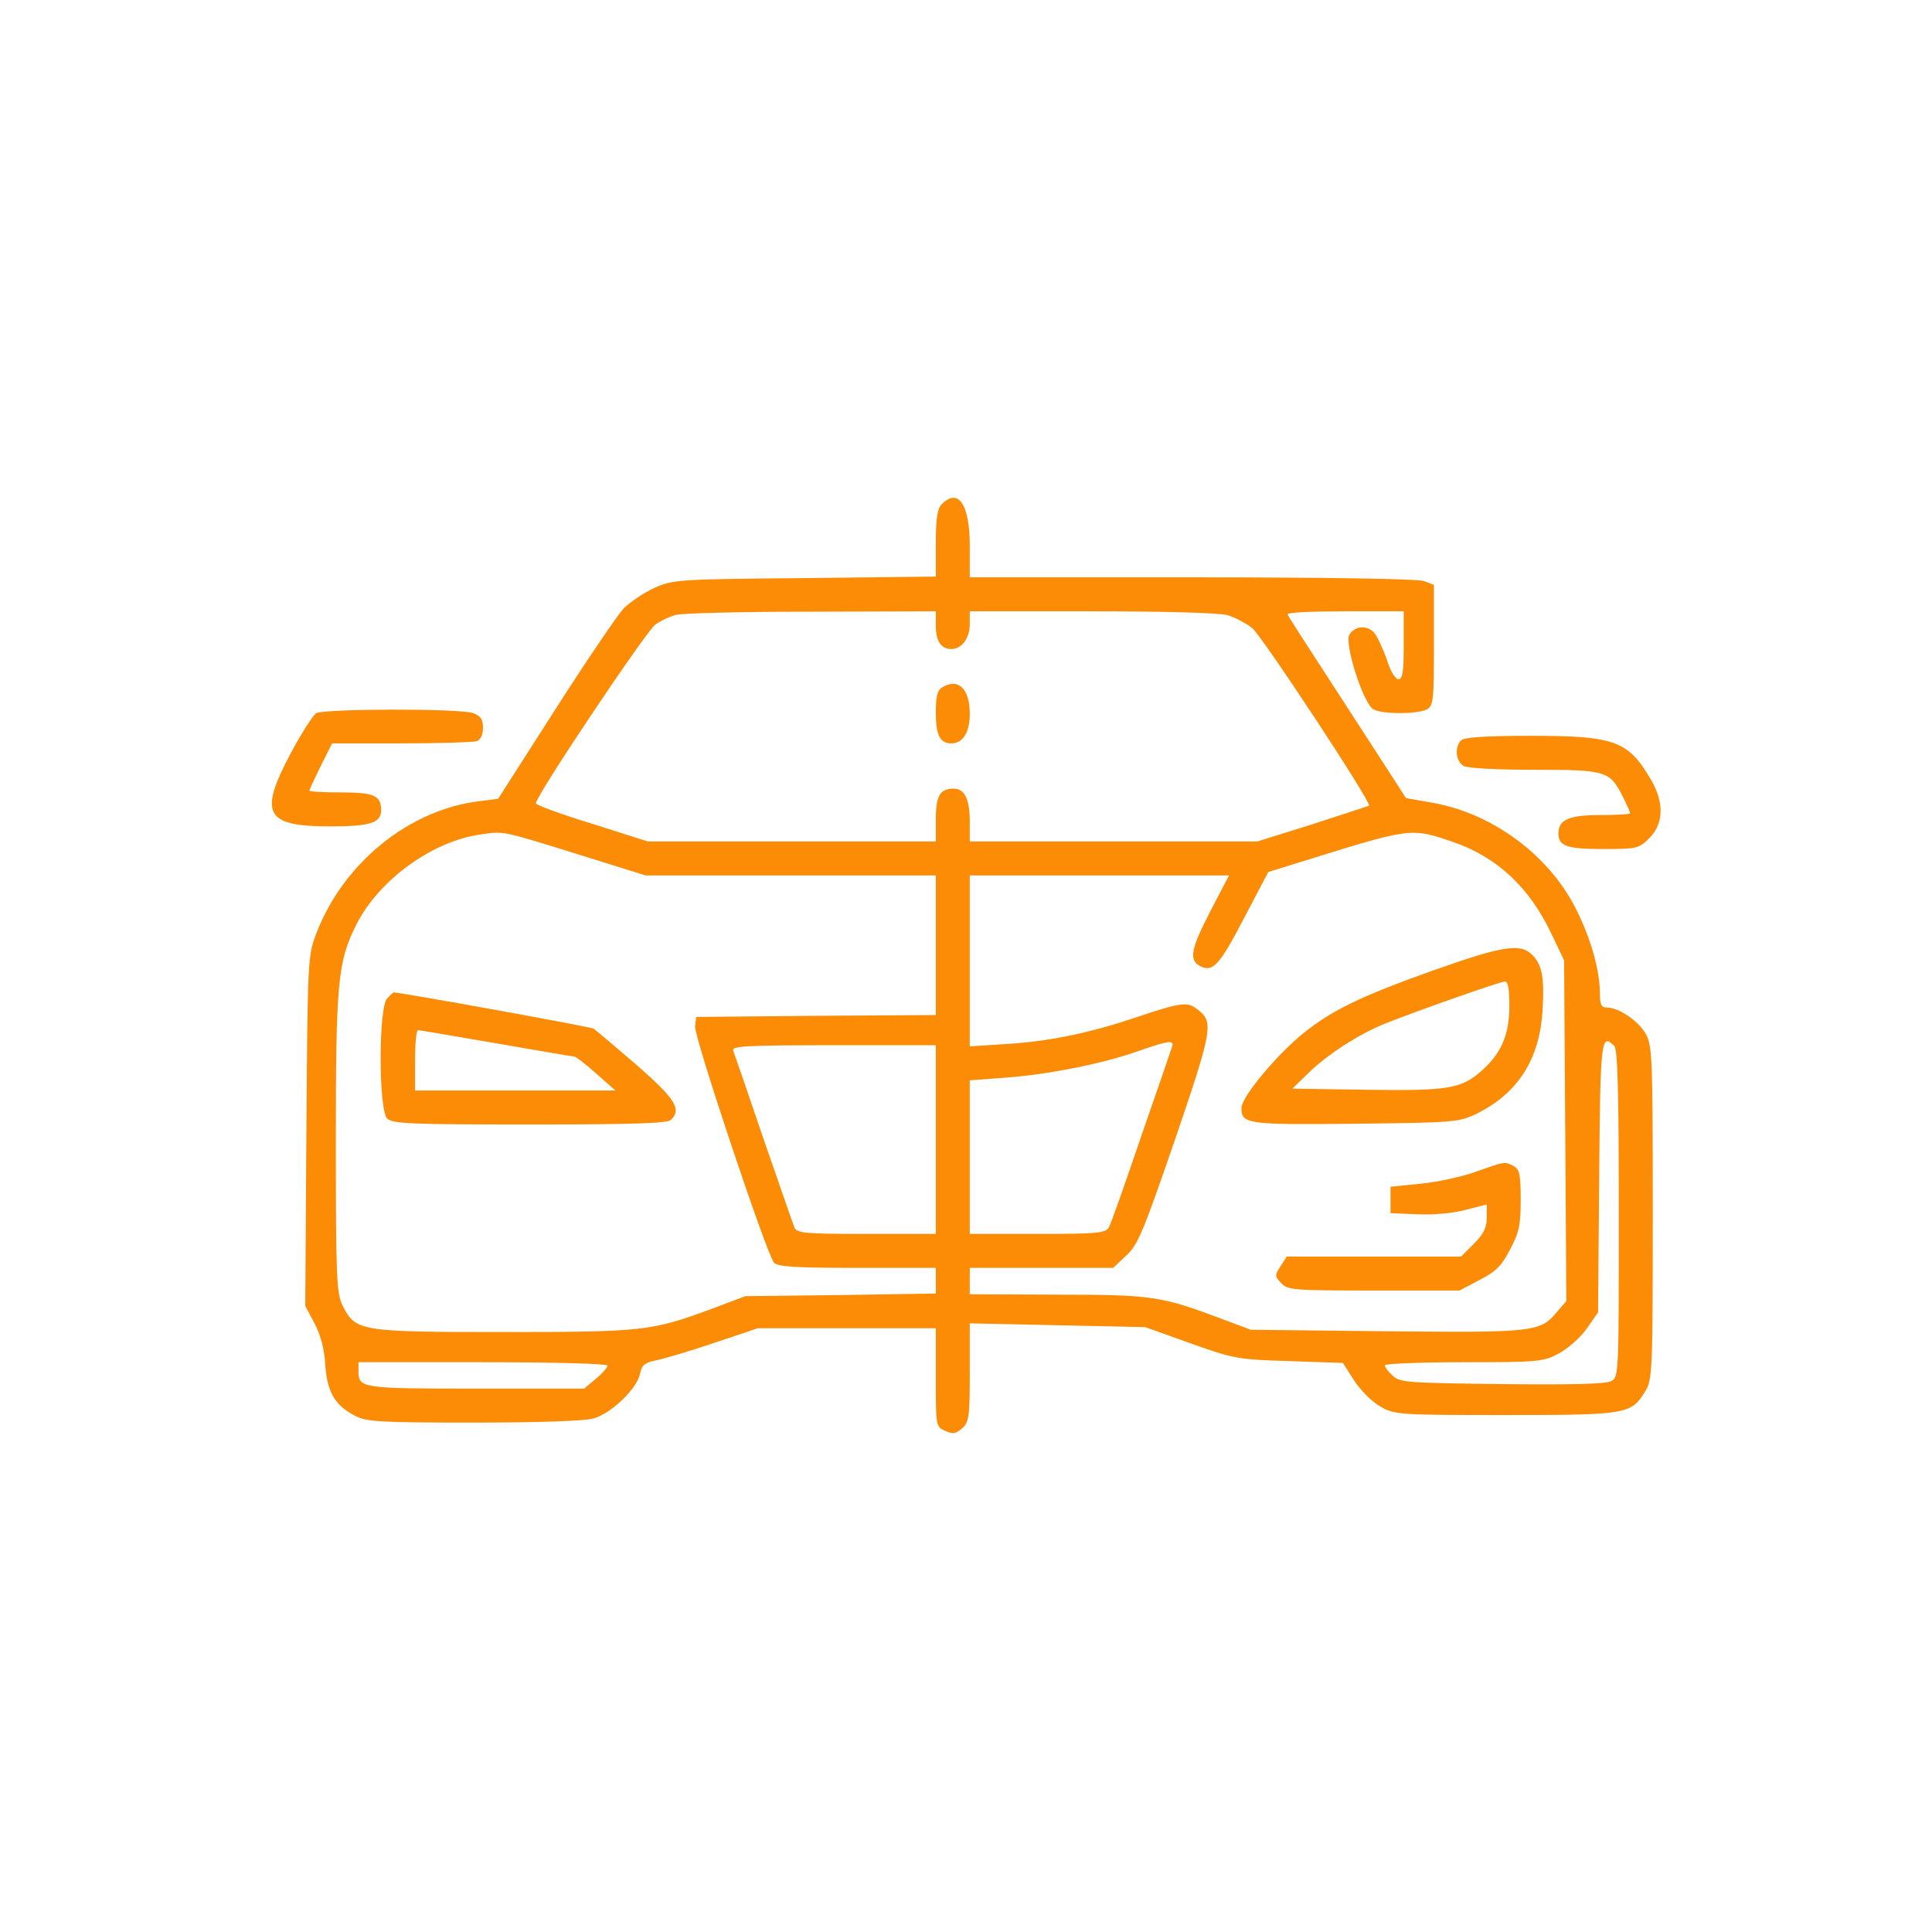 <?xml version="1.0" standalone="no"?>
<!DOCTYPE svg PUBLIC "-//W3C//DTD SVG 20010904//EN"
 "http://www.w3.org/TR/2001/REC-SVG-20010904/DTD/svg10.dtd">
<svg version="1.0" xmlns="http://www.w3.org/2000/svg"
 width="512pt" height="512pt" viewBox="0 0 512 512"
 preserveAspectRatio="xMidYMid meet">

<g transform="translate(0,512) scale(0.1,-0.1)"
fill="#fc8b06" stroke="none">
<path d="M2496 3784 c-12 -12 -16 -37 -16 -104 l0 -88 -347 -4 c-338 -3 -349
-4 -399 -26 -28 -13 -65 -38 -82 -55 -16 -18 -98 -138 -181 -268 l-151 -236
-48 -6 c-188 -22 -364 -165 -435 -354 -21 -56 -22 -71 -25 -521 l-3 -463 25
-47 c16 -31 26 -68 28 -110 5 -71 26 -107 79 -134 30 -16 67 -18 314 -18 166
0 295 4 318 11 47 13 115 79 123 118 5 24 13 30 43 36 20 4 88 24 153 46 l116
39 236 0 236 0 0 -130 c0 -129 0 -131 25 -142 21 -9 28 -8 45 7 18 16 20 31
20 148 l0 130 233 -5 232 -5 120 -43 c115 -41 126 -43 262 -47 l142 -5 30 -47
c17 -26 48 -57 70 -69 37 -21 49 -22 330 -22 323 0 334 2 371 63 19 30 20 53
20 472 0 407 -1 443 -18 474 -19 35 -72 71 -104 71 -14 0 -18 8 -18 35 0 60
-21 138 -58 215 -70 149 -224 265 -388 293 l-68 12 -95 147 c-180 277 -216
333 -219 340 -2 5 66 8 152 8 l156 0 0 -90 c0 -71 -3 -90 -14 -90 -8 0 -22 22
-31 53 -10 28 -25 60 -33 70 -19 21 -51 19 -66 -5 -14 -23 37 -184 64 -198 24
-13 116 -13 141 0 18 10 19 23 19 171 l0 159 -26 10 c-15 6 -256 10 -615 10
l-589 0 0 83 c0 110 -30 155 -74 111z m-16 -322 c0 -41 14 -62 41 -62 28 0 49
29 49 66 l0 34 323 0 c190 0 337 -4 359 -10 21 -6 51 -22 67 -35 27 -23 317
-463 309 -470 -1 -1 -69 -23 -149 -49 l-147 -46 -381 0 -381 0 0 51 c0 61 -13
89 -43 89 -36 0 -47 -19 -47 -82 l0 -58 -381 0 -382 0 -148 47 c-82 25 -149
50 -149 54 0 20 294 459 317 474 14 10 38 21 52 25 14 5 176 9 359 9 l332 1 0
-38z m-942 -608 l173 -54 384 0 385 0 0 -185 0 -185 -317 -2 -318 -3 -3 -25
c-3 -27 189 -602 209 -626 9 -11 56 -14 220 -14 l209 0 0 -34 0 -34 -252 -4
-253 -3 -90 -34 c-158 -58 -178 -61 -550 -61 -382 0 -393 2 -427 70 -16 32
-18 74 -18 430 0 430 5 482 55 581 59 116 198 218 325 237 67 10 55 12 268
-54z m2312 35 c117 -40 204 -121 262 -245 l33 -69 3 -451 3 -452 -26 -30 c-43
-52 -63 -54 -453 -50 l-357 4 -75 28 c-162 61 -186 65 -437 65 l-233 1 0 35 0
35 190 0 190 0 35 33 c31 28 45 64 130 310 100 294 102 309 57 343 -25 20 -44
17 -155 -20 -129 -44 -237 -66 -354 -73 l-93 -6 0 227 0 226 344 0 343 0 -48
-92 c-53 -102 -59 -132 -29 -148 34 -18 52 2 118 129 l63 120 87 27 c292 91
290 91 402 53z m-745 -546 c-3 -10 -40 -117 -82 -238 -41 -121 -79 -228 -84
-237 -9 -16 -28 -18 -189 -18 l-180 0 0 204 0 203 93 7 c113 8 259 37 352 70
86 30 99 31 90 9z m1173 5 c9 -9 12 -121 12 -445 0 -425 0 -432 -20 -443 -14
-8 -108 -10 -289 -8 -248 3 -271 4 -290 22 -12 11 -21 23 -21 28 0 4 94 8 208
8 199 0 211 1 253 23 24 13 58 43 74 66 l30 43 3 359 c3 367 5 382 40 347z
m-1798 -248 l0 -250 -184 0 c-166 0 -185 2 -191 18 -4 9 -40 115 -82 235 -41
121 -77 225 -80 233 -4 12 37 14 266 14 l271 0 0 -250z m-870 -599 c0 -5 -14
-21 -31 -35 l-31 -26 -287 0 c-304 0 -311 1 -311 47 l0 23 330 0 c192 0 330
-4 330 -9z"/>
<path d="M2498 3299 c-14 -8 -18 -23 -18 -67 0 -60 11 -82 41 -82 31 0 49 29
49 79 0 65 -30 95 -72 70z"/>
<path d="M1026 2474 c-23 -23 -23 -295 0 -318 13 -14 62 -16 378 -16 268 0
365 3 374 12 29 29 12 55 -90 145 -57 49 -109 93 -115 97 -9 5 -505 95 -530
96 -1 0 -9 -7 -17 -16z m289 -119 c110 -19 203 -35 207 -35 4 0 30 -20 58 -45
l51 -45 -266 0 -265 0 0 80 c0 44 3 80 8 80 4 0 97 -16 207 -35z"/>
<path d="M3800 2549 c-196 -70 -270 -106 -347 -168 -70 -57 -163 -168 -163
-197 0 -43 14 -45 302 -42 266 3 274 4 322 27 109 54 166 144 174 273 5 89 -1
121 -28 148 -31 31 -79 23 -260 -41z m200 -94 c0 -77 -21 -126 -74 -173 -54
-48 -90 -53 -306 -50 l-195 3 40 39 c51 51 139 107 207 134 91 36 302 110 316
111 8 1 12 -18 12 -64z"/>
<path d="M3909 2014 c-37 -13 -102 -27 -145 -31 l-79 -8 0 -35 0 -35 72 -3
c41 -2 96 3 128 12 l55 14 0 -35 c0 -26 -8 -43 -34 -69 l-34 -34 -231 0 -231
0 -16 -25 c-16 -24 -16 -27 1 -45 17 -19 32 -20 245 -20 l228 0 53 28 c43 22
59 38 81 81 24 45 28 65 28 132 0 67 -3 80 -19 89 -24 12 -20 13 -102 -16z"/>
<path d="M838 3230 c-9 -6 -39 -53 -67 -105 -86 -162 -69 -195 104 -195 106 0
135 9 135 43 0 39 -19 47 -107 47 -46 0 -83 2 -83 5 0 3 14 32 30 65 l30 60
184 0 c102 0 191 3 200 6 10 4 16 18 16 35 0 22 -6 32 -26 39 -33 13 -394 12
-416 0z"/>
<path d="M3872 3158 c-18 -18 -14 -56 7 -68 11 -6 91 -10 188 -10 189 0 199
-3 233 -70 11 -22 20 -42 20 -45 0 -3 -36 -5 -79 -5 -83 0 -111 -12 -111 -49
0 -33 22 -41 118 -41 90 0 95 1 123 29 38 38 40 94 4 155 -60 103 -96 116
-318 116 -121 0 -177 -4 -185 -12z"/>
</g>
</svg>
